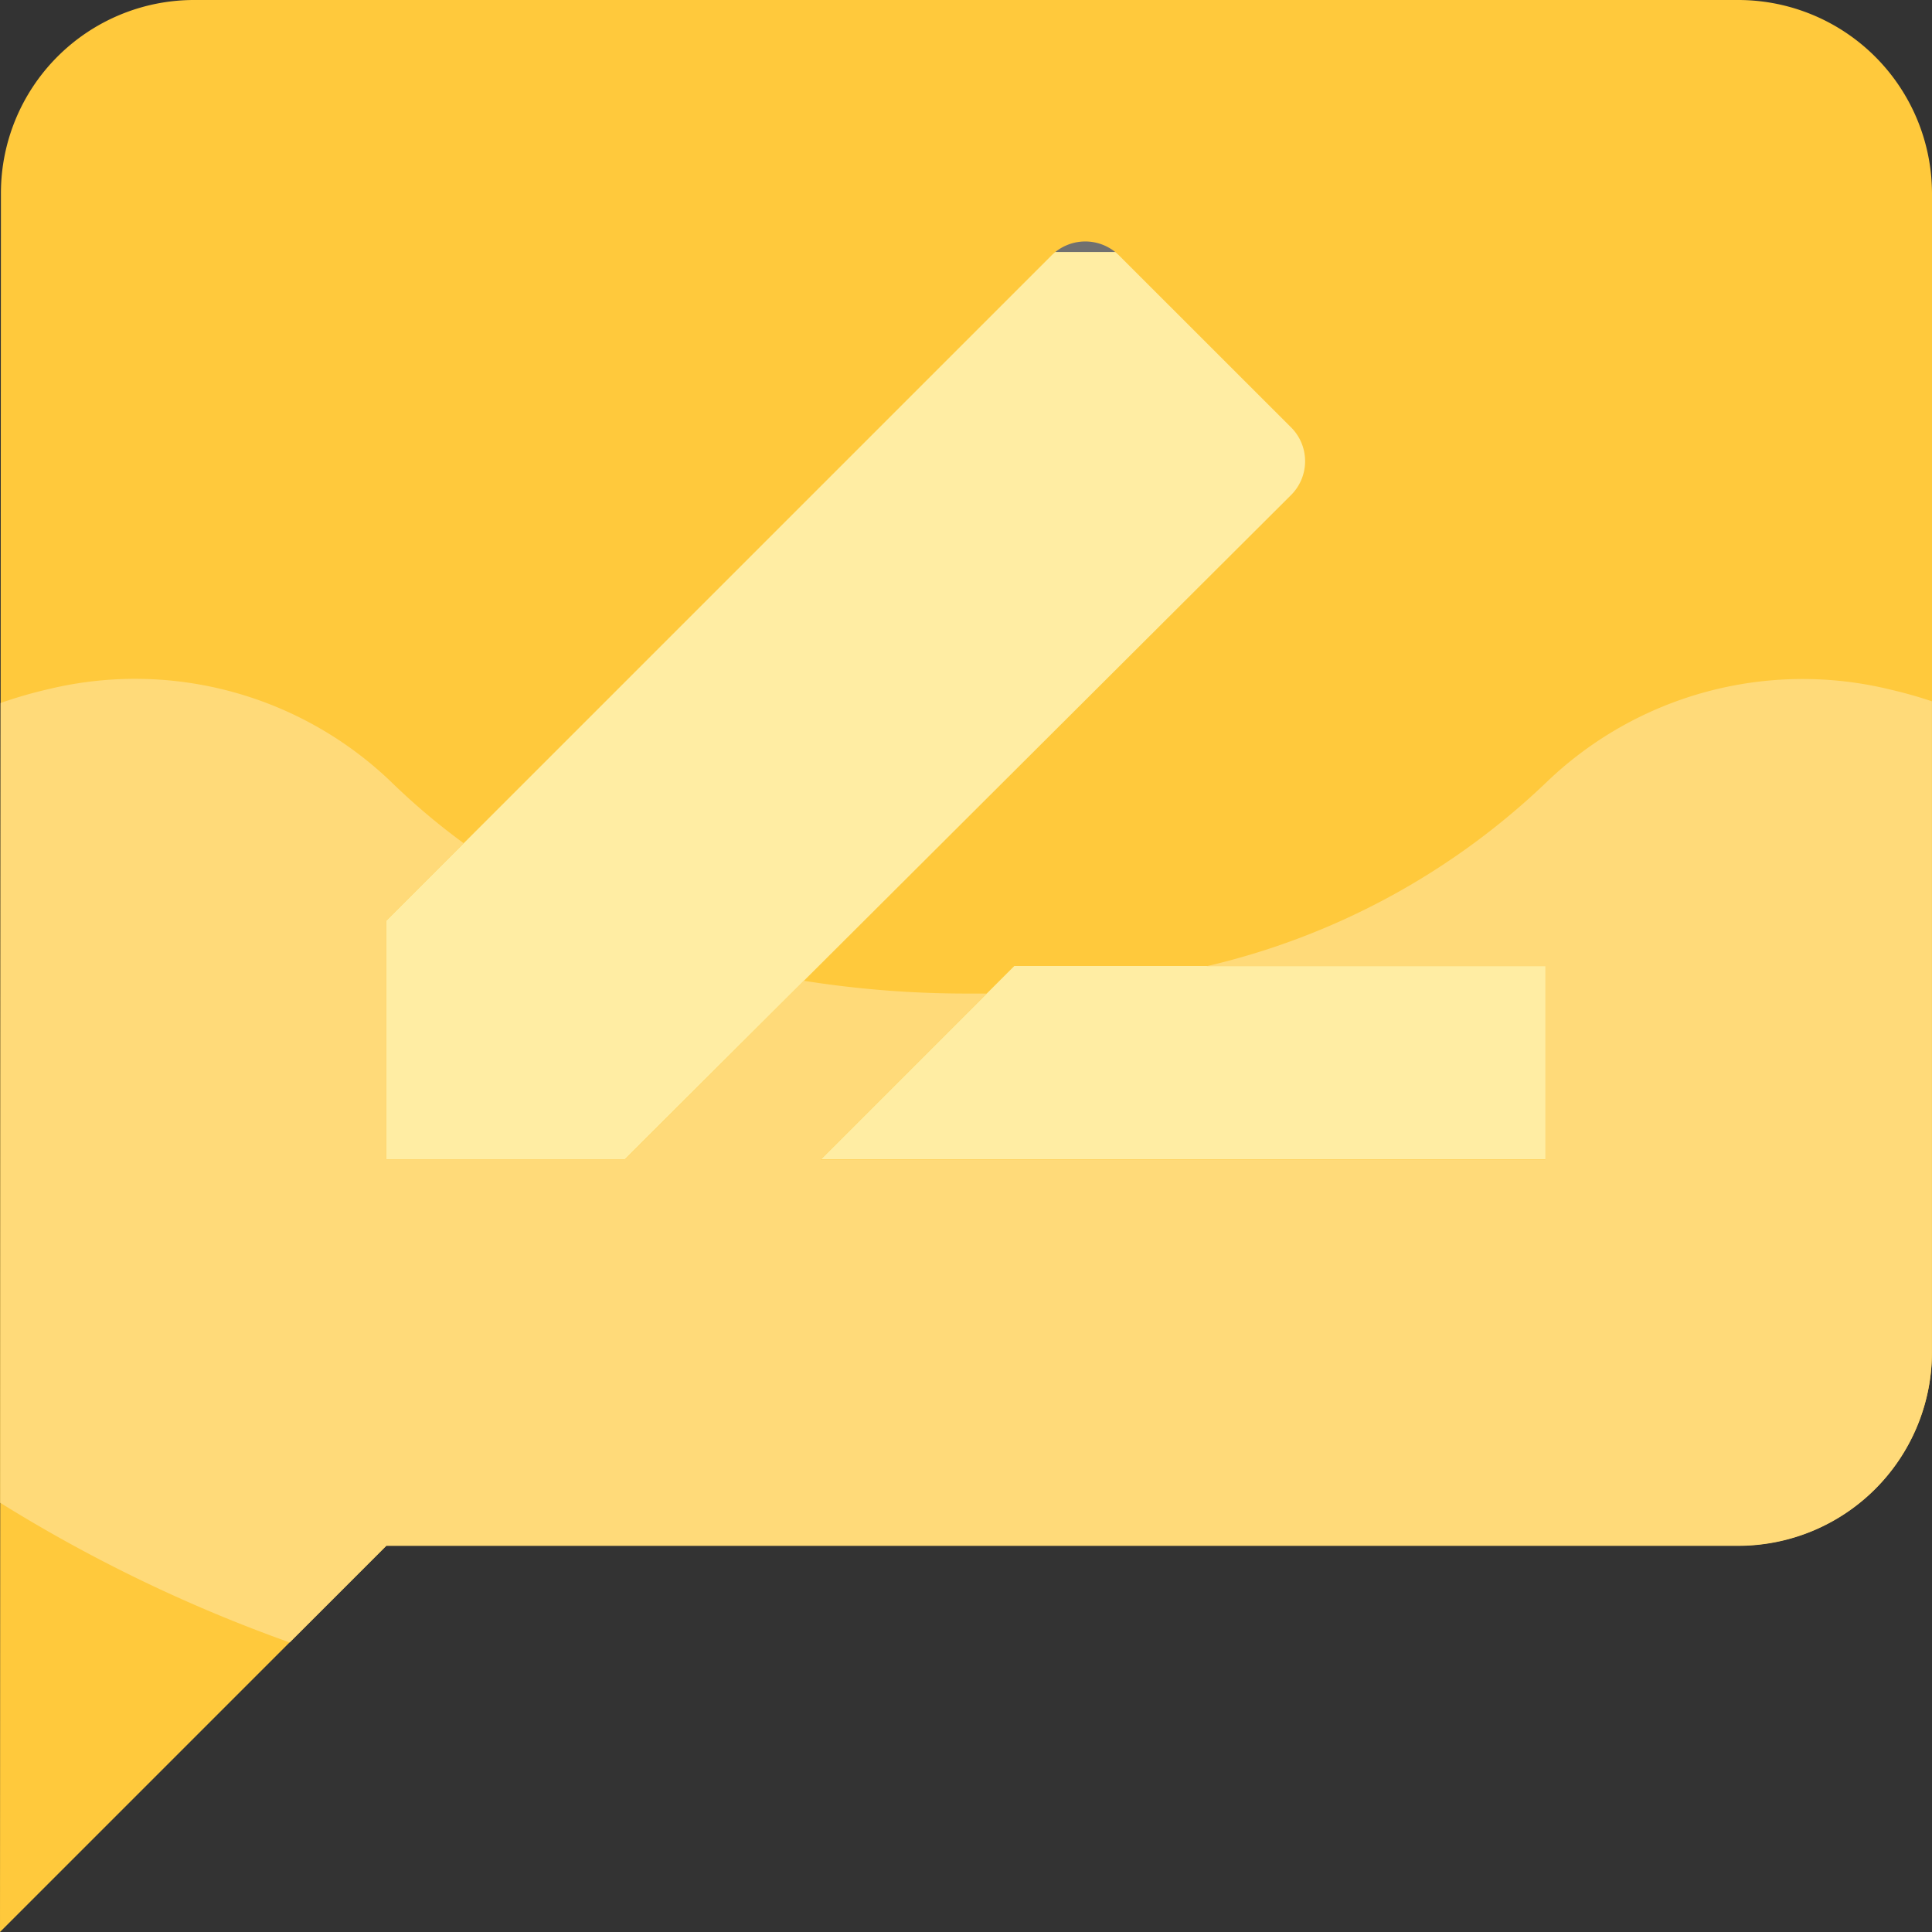 <svg xmlns="http://www.w3.org/2000/svg" width="23" height="23" viewBox="0 0 23 23"><rect x="0" y="0" width="23" height="23" fill="#333333" stroke="none"/><defs><style>.a{fill:#ffeda3;stroke:#707070;}.b{fill:#ffc93c;}.c{fill:#ffda79;}.d{stroke:none;}.e{fill:none;}</style></defs><g transform="translate(-48 -283)"><g class="a" transform="translate(51 285)"><rect class="d" width="17" height="14"/><rect class="e" x="0.5" y="0.5" width="16" height="13"/></g><path class="b" d="M23.7,3H5.3A2.3,2.3,0,0,0,3.011,5.3L3,26l4.6-4.6H23.7A2.307,2.307,0,0,0,26,19.1V5.3A2.307,2.307,0,0,0,23.7,3ZM7.6,16.8V13.959l7.912-7.912a.569.569,0,0,1,.816,0l2.036,2.035a.569.569,0,0,1,0,.817L10.44,16.8Zm13.8,0H12.775l2.3-2.3H21.4Z" transform="translate(45 280)"/><path class="c" d="M-1980.147-1713.11l.005-9.521a5.255,5.255,0,0,1,.562-.163l.021-.005a4.4,4.4,0,0,1,4.059,1.1,8.1,8.1,0,0,0,.872.738l-.922.922v2.84h2.84l2.131-2.125a12.4,12.4,0,0,0,1.965.152l.212,0-1.975,1.975h8.625v-2.3h-4.034a8.7,8.7,0,0,0,4.057-2.2,4.4,4.4,0,0,1,4.059-1.1l.02.005q.257.059.5.141v7.754a2.307,2.307,0,0,1-2.3,2.3h-16.1l-1.15,1.15A17.88,17.88,0,0,1-1980.147-1713.11Z" transform="translate(2028.149 2014)"/></g></svg>